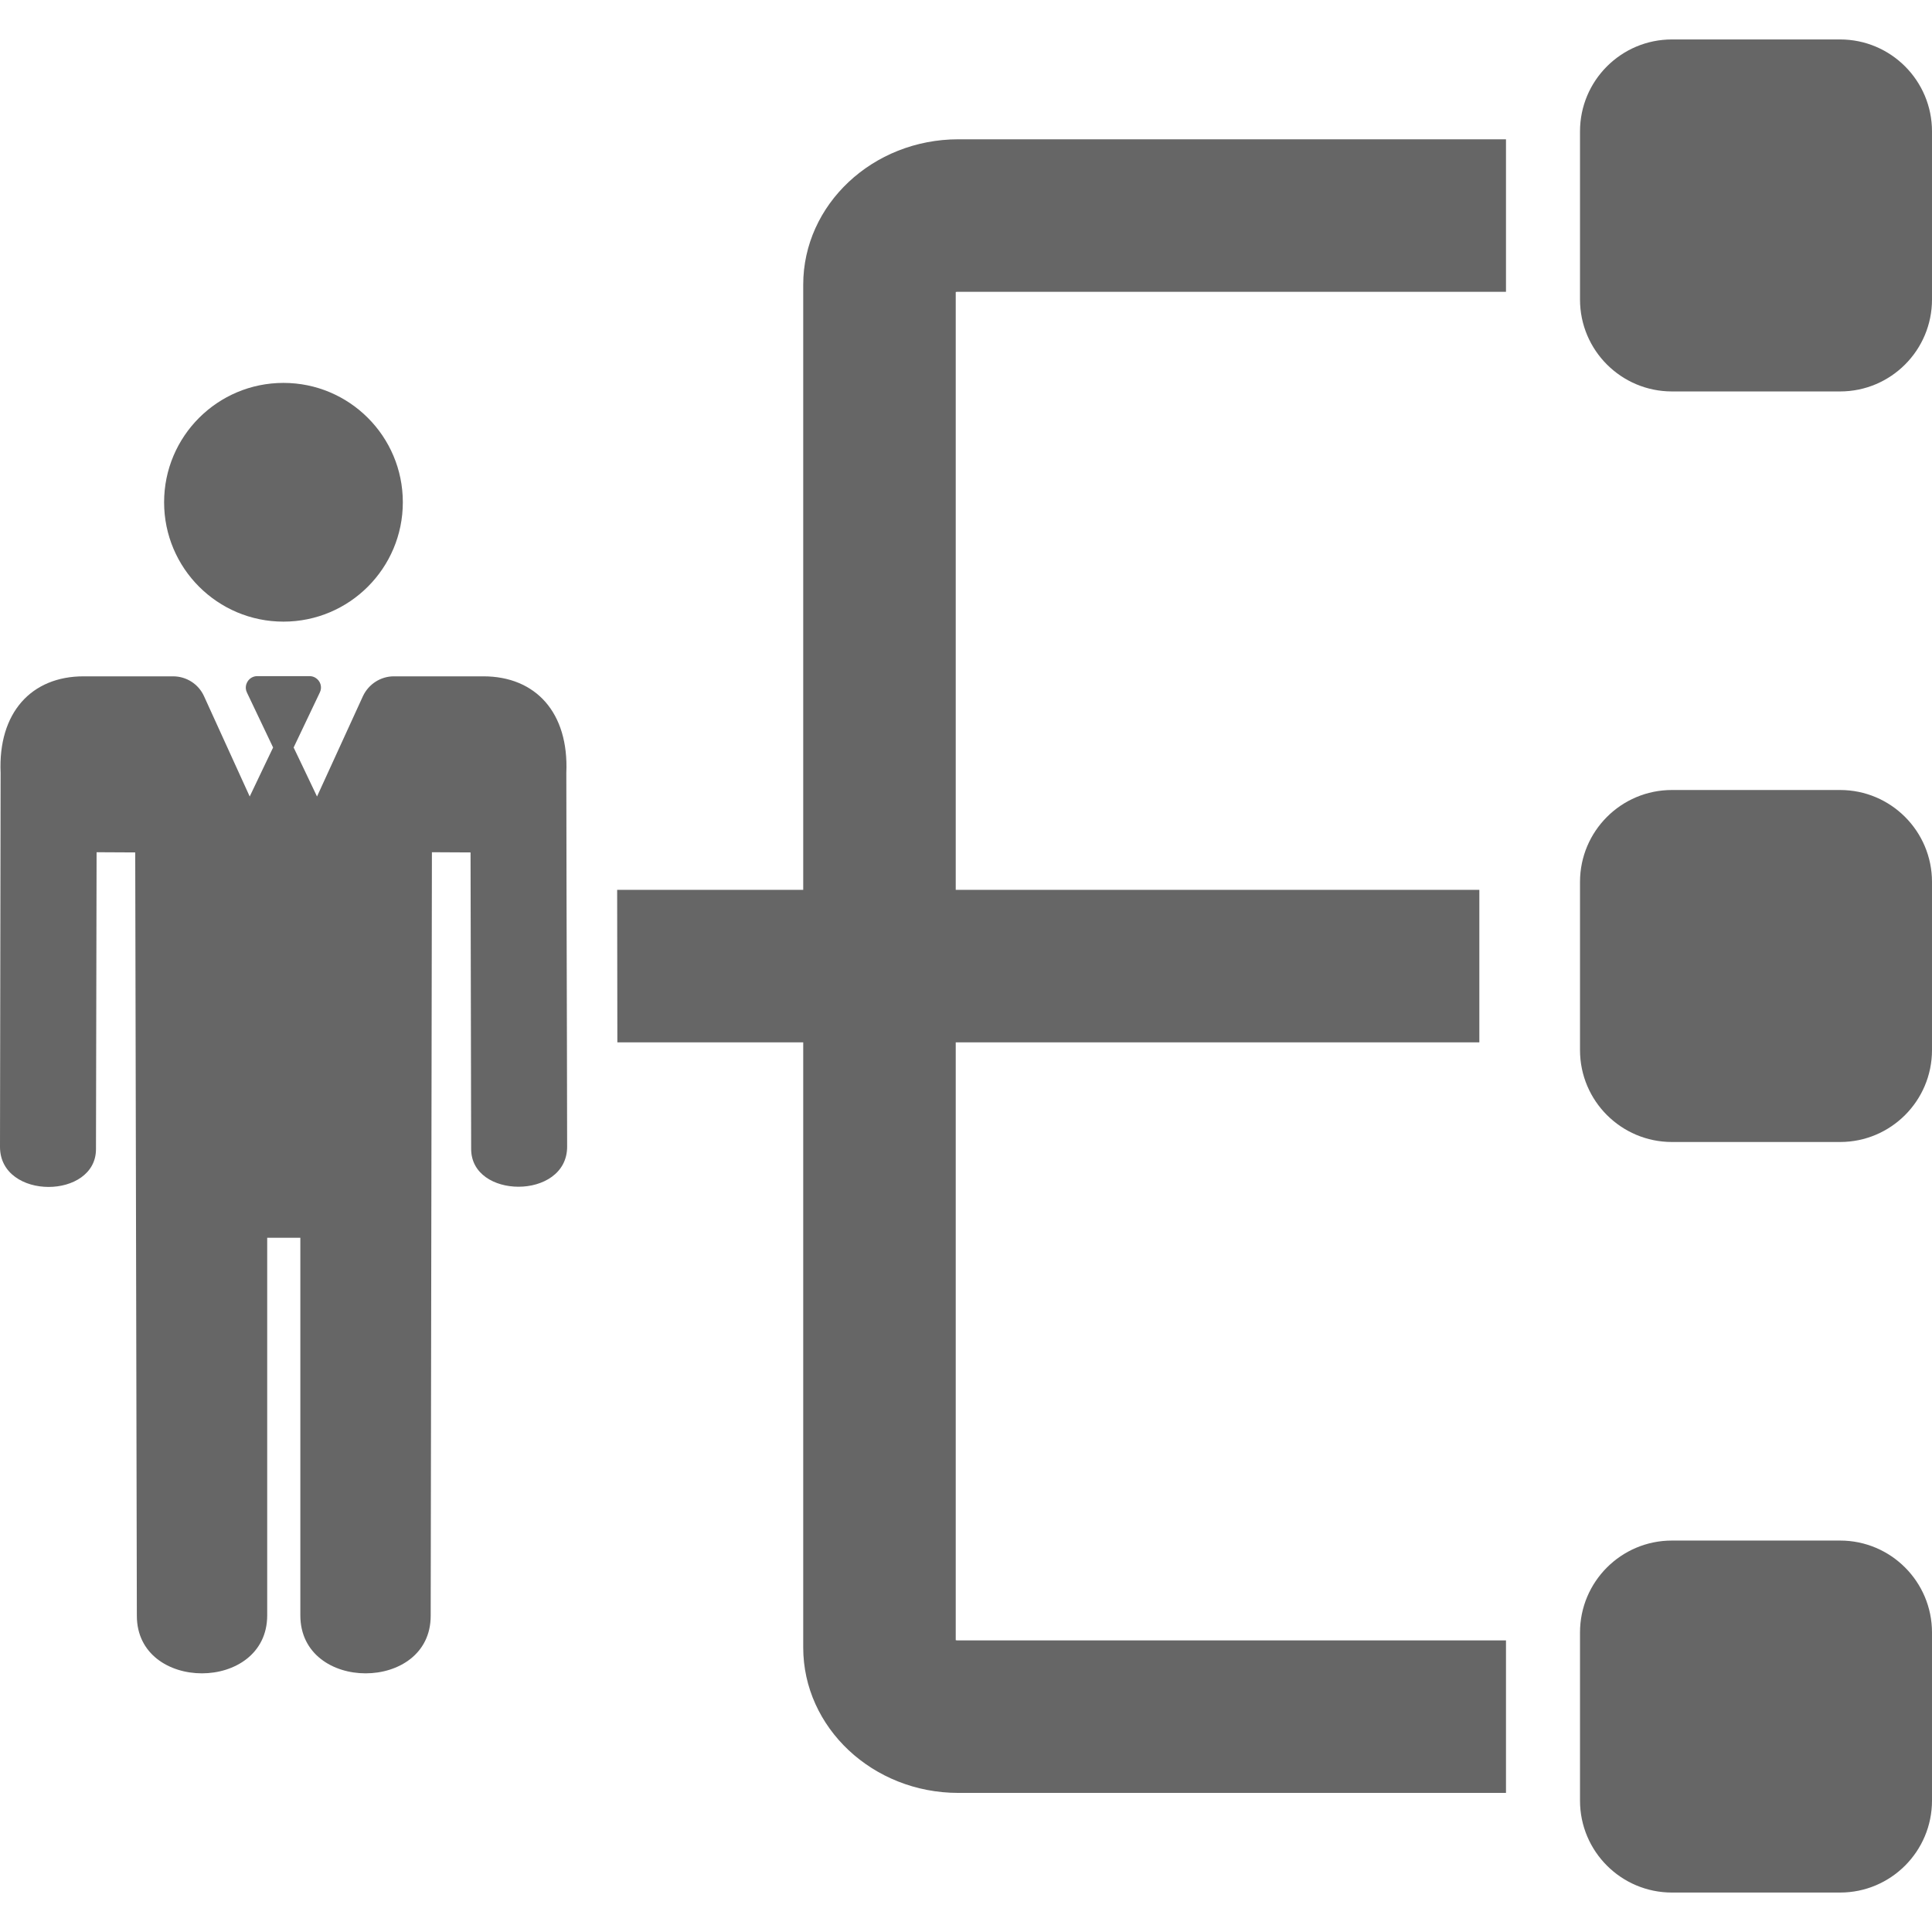 <?xml version="1.0" encoding="iso-8859-1"?>
<!-- Generator: Adobe Illustrator 16.0.0, SVG Export Plug-In . SVG Version: 6.00 Build 0)  -->
<!DOCTYPE svg PUBLIC "-//W3C//DTD SVG 1.1//EN" "http://www.w3.org/Graphics/SVG/1.1/DTD/svg11.dtd">
<svg version="1.1" id="Capa_1" xmlns="http://www.w3.org/2000/svg" xmlns:xlink="http://www.w3.org/1999/xlink" x="0px" y="0px"
	 width="950.1px" height="950.099px" viewBox="0 0 950.1 950.099" fill="#666" style="enable-background:new 0 0 950.1 950.099;"
	 xml:space="preserve">
<g>
	<g>
		<path d="M395,140v297.6h-91.5l0.1,75H395v297.6c0,39.4,34.2,71.5,76.3,71.5h269.3v-75H471.3c-0.5,0-0.9,0-1.3-0.1v-294h257.5v-75
			H470v-294c0.399-0.1,0.8-0.1,1.3-0.1h269.3v-75H471.3C429.2,68.5,395,100.6,395,140z"/>
		<circle cx="139.4" cy="247" r="58.7"/>
		<path d="M278.6,437.6l-0.1-57.5c1.3-29.7-15.1-47.5-40.8-47.5h-44c-6.5,0-12.4,3.8-15.2,9.7L155.9,391.7l-7-14.7l-4.5-9.4
			l12.9-27.1c1.3-2.7,0.2-5.8-2.2-7.2c-0.8-0.5-1.8-0.8-2.9-0.8h-25.7c-1.1,0-2,0.3-2.9,0.8c-2.3,1.4-3.5,4.5-2.2,7.2l12.9,27.1
			l-4.5,9.4l-7,14.7L100.3,342.3c-2.7-5.9-8.6-9.7-15.2-9.7h-44c-25.6,0-42.1,17.8-40.8,47.5L0,564C0,577.2,12,583.7,23.9,583.7
			c11.7,0,23.3-6.3,23.3-18.6l0.3-146l19,0.1l0.8,375.4c0,18.9,16,28.3,32,28.3s32.1-9.5,32.1-28.5V608.7h16.3v185.7
			c0,19,16,28.5,32.1,28.5c16,0,32-9.399,32-28.3l0.6-375.5l19,0.1L231.7,565c0,12.399,11.6,18.6,23.3,18.6
			c11.9,0,23.9-6.5,23.9-19.7l-0.1-51.3L278.6,437.6z"/>
		<path d="M904.899,19.4H822.2c-25,0-45.2,20.3-45.2,45.2v82.7c0,25,20.3,45.2,45.2,45.2h82.699c25,0,45.2-20.3,45.2-45.2V64.6
			C950.1,39.7,929.899,19.4,904.899,19.4z"/>
		<path d="M904.899,388.5H822.2c-25,0-45.2,20.3-45.2,45.199v82.7c0,25,20.3,45.2,45.2,45.2h82.699c25,0,45.2-20.3,45.2-45.2v-82.7
			C950.1,408.8,929.899,388.5,904.899,388.5z"/>
		<path d="M904.899,757.6H822.2c-25,0-45.2,20.3-45.2,45.2v82.7c0,25,20.3,45.199,45.2,45.199h82.699c25,0,45.2-20.3,45.2-45.199
			v-82.7C950.1,777.9,929.899,757.6,904.899,757.6z"/>
	</g>
</g>
<g>
</g>
<g>
</g>
<g>
</g>
<g>
</g>
<g>
</g>
<g>
</g>
<g>
</g>
<g>
</g>
<g>
</g>
<g>
</g>
<g>
</g>
<g>
</g>
<g>
</g>
<g>
</g>
<g>
</g>
</svg>
